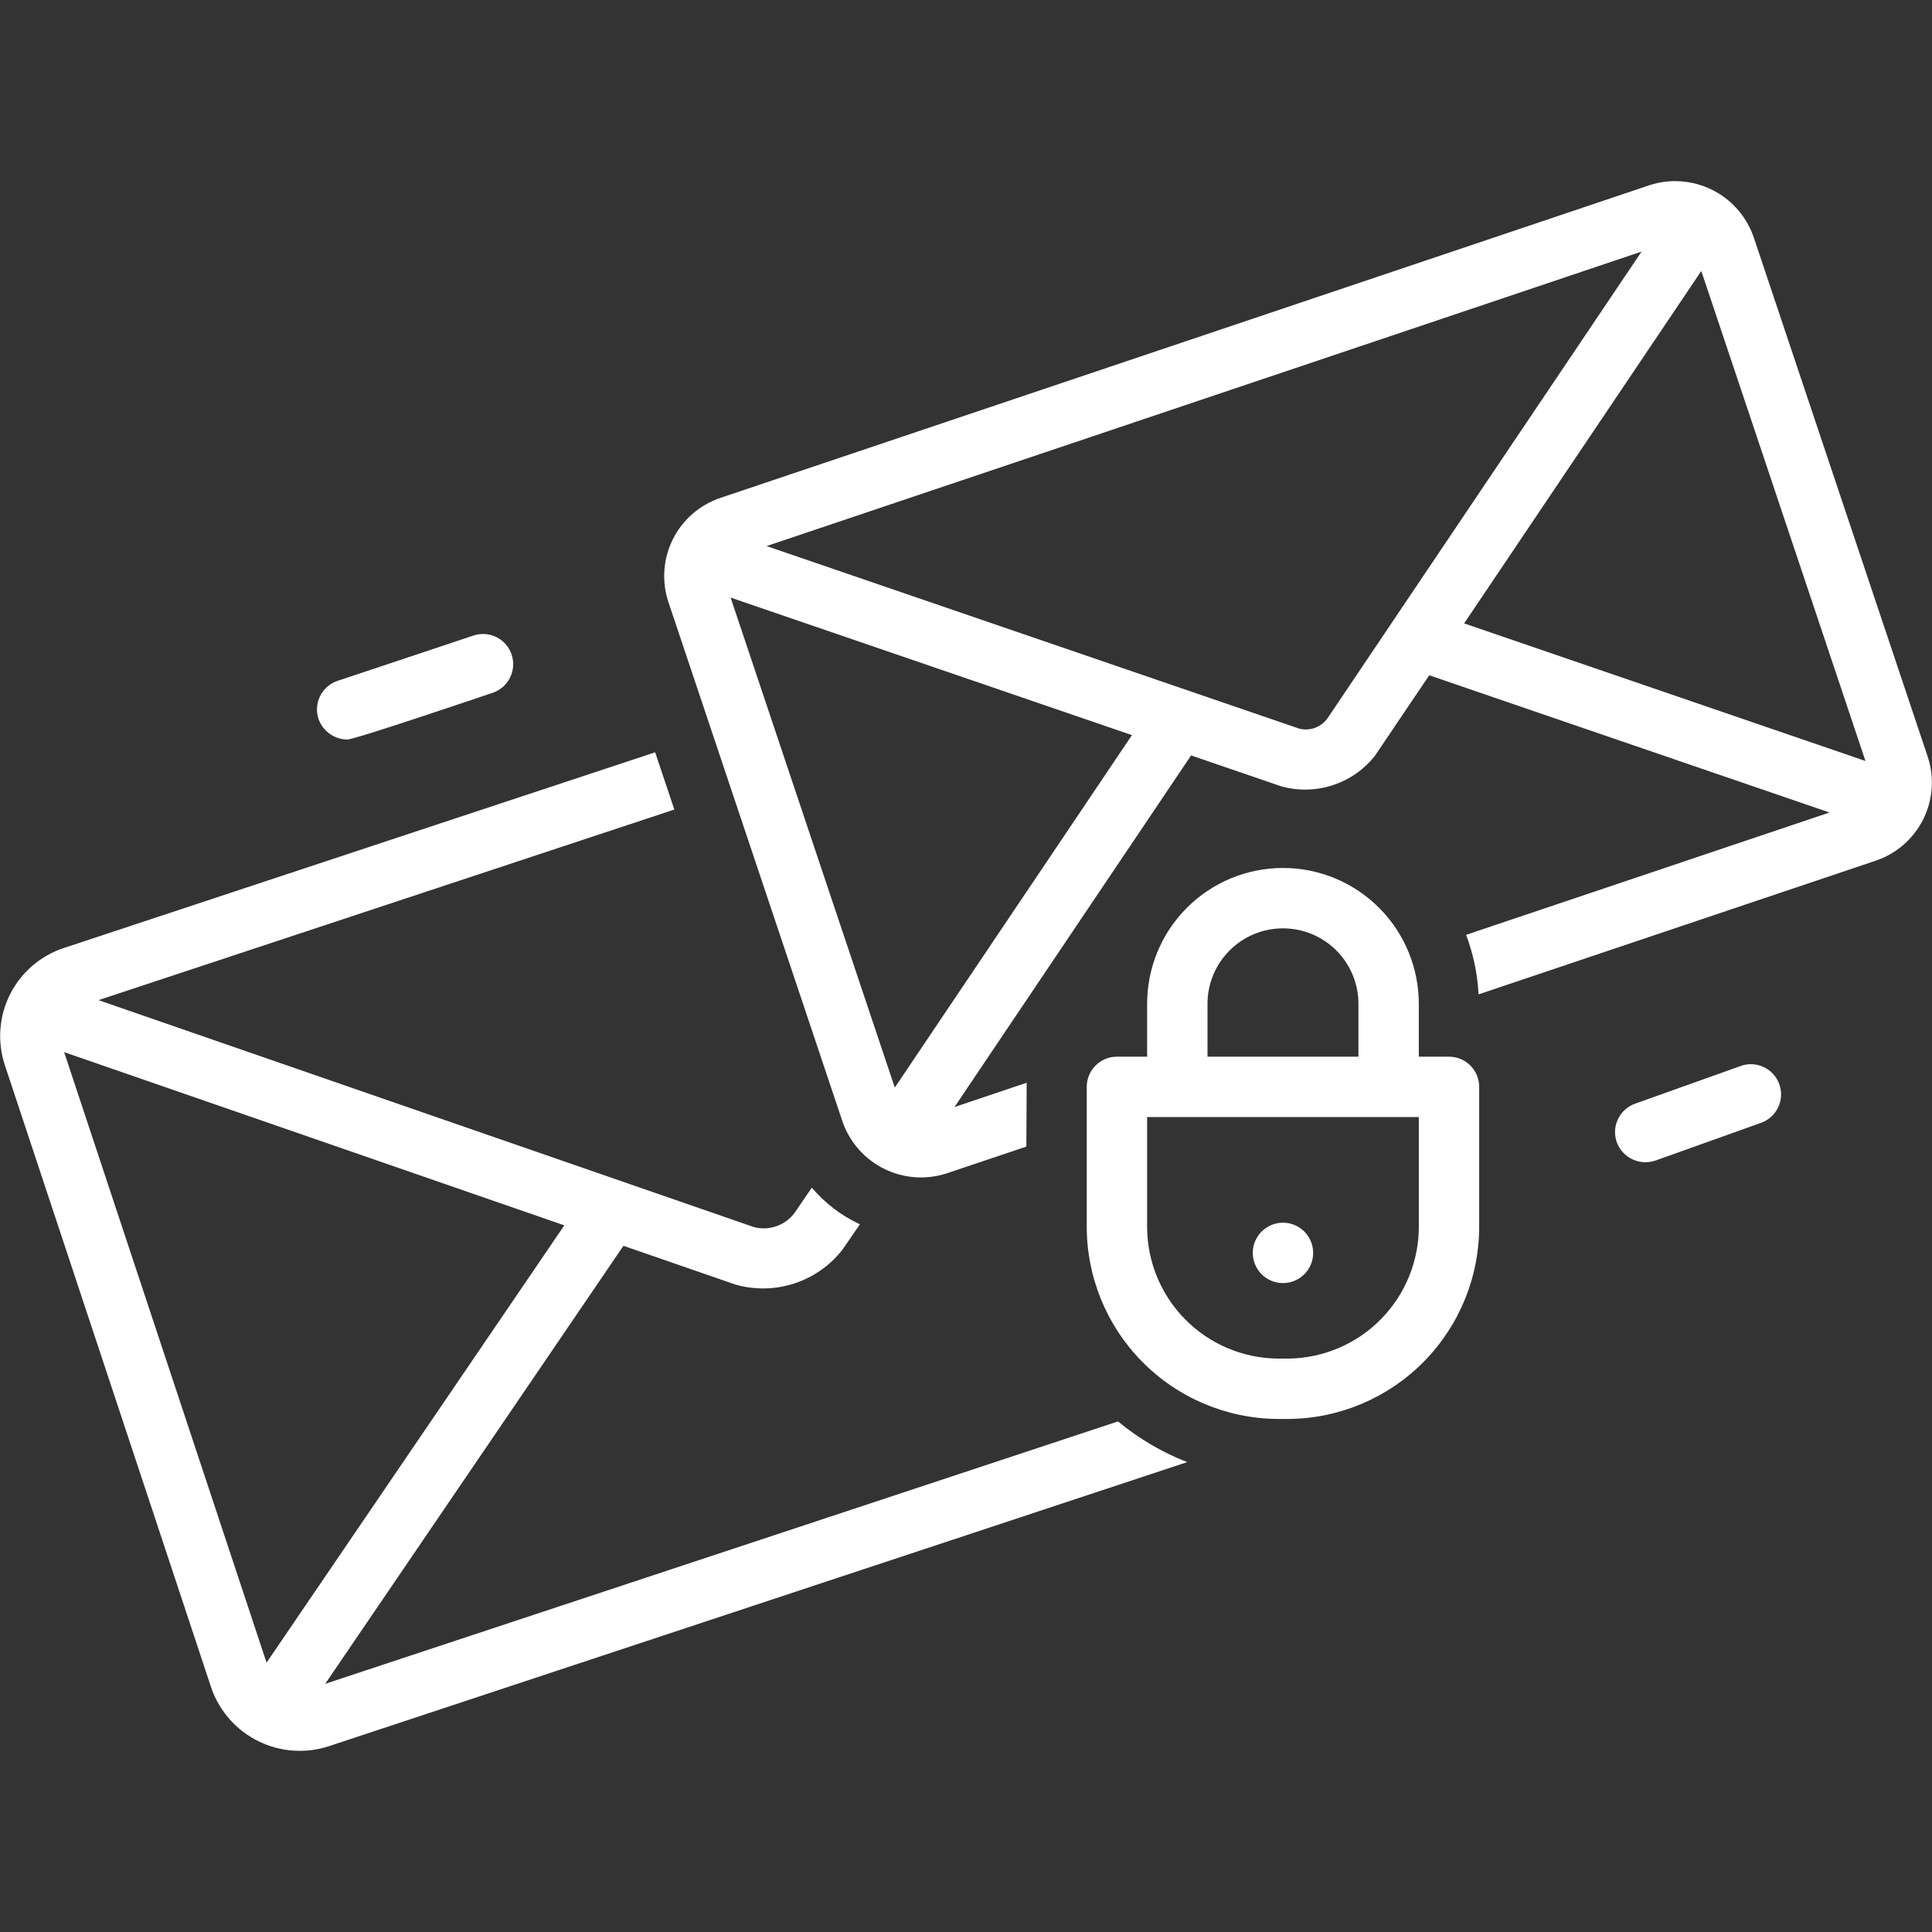 <?xml version="1.0" encoding="UTF-8"?>
<svg width="512pt" height="512pt" version="1.1" viewBox="0 0 512 512" xmlns="http://www.w3.org/2000/svg">
 <rect x="0" y="0" width="512" height="512" fill="#333333" stroke="none"/>
 <g fill="#fff">
  <path d="m510.89 200.61s-46.191-137.89-46.219-137.97c-1.93-5.422-5.902-9.871-11.07-12.398-5.172-2.527-11.125-2.934-16.586-1.125l-246.04 82.812c-5.477 1.82-10.012 5.734-12.613 10.887-2.602 5.152-3.055 11.125-1.266 16.613 0 0 46.191 137.84 46.227 137.95 1.922 5.422 5.894 9.875 11.059 12.406 5.168 2.531 11.117 2.941 16.582 1.141l21.027-7.074s0.074-16.535 0.09-16.922l-19.125 6.438 62.691-93.172 23.805 8.156c4.508 1.281 9.297 1.188 13.75-0.27 4.453-1.457 8.371-4.211 11.25-7.91 0.152-0.195 14.309-21.215 14.309-21.215l106.08 36.363-96.312 32.418c1.914 5.055 3.027 10.379 3.301 15.777l105.18-35.402c5.477-1.82 10.012-5.734 12.613-10.887s3.059-11.125 1.27-16.613zm-273.76 87.605-43.512-129.85 106.36 36.449zm114.71-97.914c-1.684 2.406-4.68 3.519-7.527 2.797l-141.16-48.383 231.88-78.043zm36.172-25.094 62.848-93.398 43.508 129.86z"/>
  <path d="m86.184 446.23 79.031-116.08 29.656 10.266c5.102 1.461 10.523 1.367 15.574-0.27 5.047-1.633 9.492-4.738 12.77-8.914 0.152-0.18 4.66-6.777 4.66-6.777-4.898-2.285-9.246-5.598-12.746-9.711l-4.488 6.586c-2.473 3.41-6.797 4.945-10.867 3.856l-173.67-60.141 152.6-50.508-5.082-15.172-156.62 51.836c-6.18 2.008-11.312 6.387-14.273 12.172-2.957 5.789-3.504 12.512-1.512 18.699 0 0 54.789 165.26 54.828 165.38 2.16 6.106 6.621 11.125 12.43 13.984 5.809 2.863 12.504 3.34 18.66 1.332l227.48-75.293c-6.652-2.586-12.844-6.231-18.336-10.785zm-15.543-5.609-53.641-161.79 132.55 45.898z"/>
  <path d="m384 280.03h-8v-13.848c0.043-9.574-3.731-18.773-10.488-25.559-6.754-6.789-15.938-10.602-25.512-10.602s-18.758 3.812-25.512 10.602c-6.758 6.785-10.531 15.984-10.488 25.559v13.848h-8c-4.418 0-8 3.582-8 8v36.664c-0.098 13.5 5.16 26.484 14.625 36.109 9.461 9.629 22.355 15.105 35.855 15.238h3.039c13.5-0.133 26.395-5.609 35.855-15.238 9.465-9.625 14.723-22.609 14.625-36.109v-36.664c0-4.418-3.582-8-8-8zm-64-13.848c-0.043-5.332 2.047-10.461 5.801-14.246 3.754-3.785 8.867-5.914 14.199-5.914s10.445 2.129 14.199 5.914c3.754 3.785 5.844 8.914 5.801 14.246v13.848h-40zm56 58.512c0.102 9.258-3.469 18.176-9.934 24.801s-15.293 10.418-24.547 10.543h-3.039c-9.254-0.125-18.082-3.918-24.547-10.543s-10.035-15.543-9.934-24.801v-28.66h72z"/>
  <path d="m348 332.03c0 4.422-3.582 8-8 8s-8-3.578-8-8c0-4.418 3.582-8 8-8s8 3.582 8 8"/>
  <path d="m92 195.99c1.977 0.031 36.984-11.859 38.531-12.383 4.191-1.398 6.457-5.93 5.059-10.121-1.395-4.195-5.93-6.461-10.121-5.062l-36 12.004c-2.012 0.672-3.676 2.113-4.625 4.012s-1.105 4.098-0.434 6.109c1.152 3.215 4.176 5.383 7.59 5.441z"/>
  <path d="m461.31 282.49-28 10c-4.16 1.488-6.324 6.066-4.844 10.227 1.527 4.125 6.066 6.277 10.227 4.848l28-10.004c4.16-1.488 6.332-6.066 4.844-10.227-1.488-4.16-6.066-6.332-10.227-4.844z"/>
 </g>
</svg>
